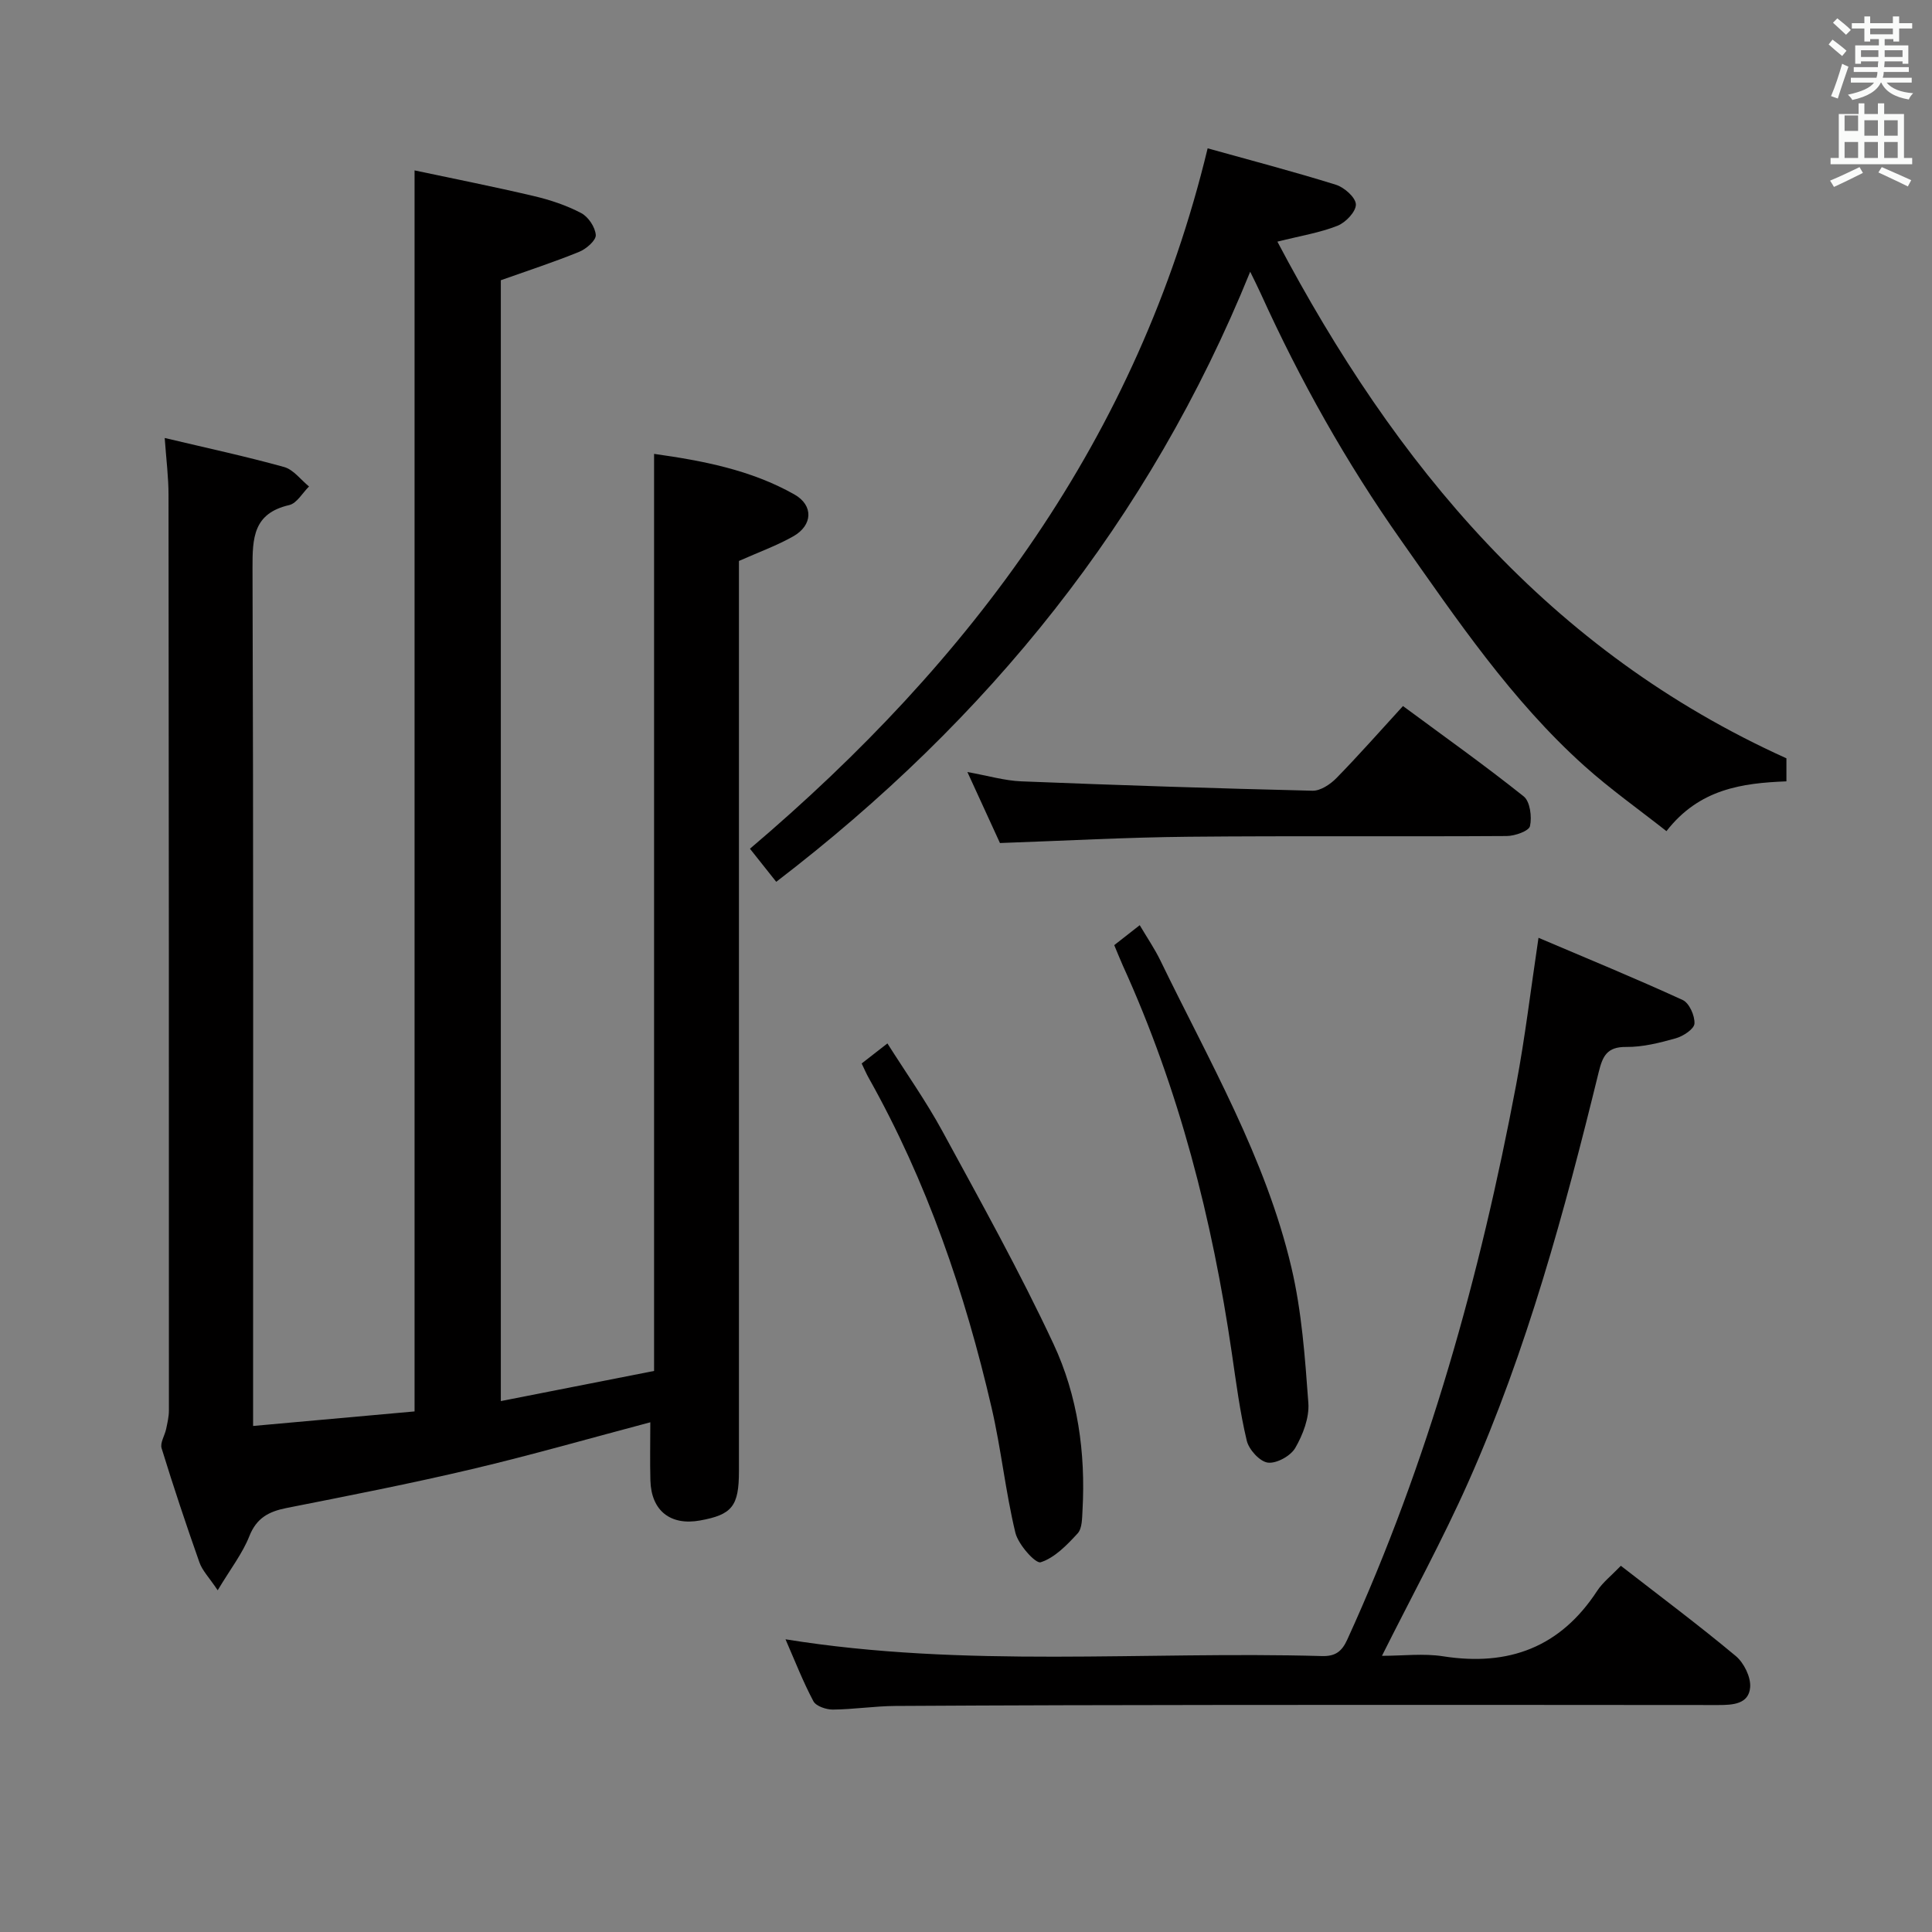 <svg enable-background="new 0 0 400 400" viewBox="0 0 400 400" xmlns="http://www.w3.org/2000/svg"><rect x="0" y="0" width="400" height="400" fill="#808080" stroke="none"/><path d="m378.6 9.2.8-1c.9.7 1.9 1.4 2.9 2.3l-.9 1.1c-1.1-.9-2-1.7-2.8-2.4zm.5 10.7c.9-2.1 1.6-4.3 2.3-6.7.4.2.8.4 1.3.6-.7 2.1-1.5 4.3-2.2 6.6zm.4-15.2.9-.9c1 .8 2 1.6 2.8 2.4l-1 1c-1-.9-1.9-1.8-2.7-2.5zm12.5-1.3h1.2v1.4h2.7v1.1h-2.7v2.7h-1.2v-.5h-1.8v1.3h4.9v3.8h-1.2v-.5h-3.7c0 .4-.1.9-.1 1.2h5.1v1h-5.2c0 .5-.1.9-.2 1.2h6v1h-5.2c1.1 1.3 2.9 2 5.5 2.2-.4.4-.7.8-.9 1.3-2.9-.5-4.8-1.6-5.7-3.5h-.1c-.8 1.7-2.7 2.9-5.9 3.6-.2-.4-.6-.8-.9-1.1 2.8-.6 4.6-1.4 5.4-2.5h-4.8v-1h5.3c.1-.3.2-.7.2-1.2h-4.9v-1h5c0-.4 0-.8.1-1.2h-3.6v.5h-1.2v-3.8h4.9v-1.3h-1.8v.5h-1.2v-2.7h-2.6v-1.1h2.6v-1.4h1.2v1.4h4.7v-1.4zm-6.7 8.4h3.6c0-.4 0-.9 0-1.4h-3.6zm1.9-4.7h4.7v-1.2h-4.7zm6.7 3.3h-3.7v1.4h3.7z" fill="#fafbfa"/><path d="m384.7 21.4h1.3v2.2h2.8v-2.2h1.3v2.2h4.1v9.1h1.7v1.3h-16.9v-1.3h1.7v-9.1h4.1v-2.2zm.3 13.2.7 1.2c-1.8.9-3.8 1.9-6 2.9-.2-.4-.5-.8-.8-1.3 2.4-1 4.4-2 6.1-2.8zm-3.1-7.5h2.8v-3.2h-2.8v4.2zm0 5.6h2.8v-3.3h-2.8zm4.1-4.6h2.8v-3.2h-2.8zm0 4.6h2.8v-3.3h-2.8zm3.6 1.9c2.1.9 4.1 1.8 6.1 2.7l-.7 1.3c-2.2-1.1-4.2-2-6.1-2.9zm3.3-9.7h-2.8v3.2h2.8zm-2.8 7.8h2.8v-3.3h-2.8z" fill="#fafbfa"/><g fill="#010000"><path d="m34.1 90.68c8.62 2.05 16.73 3.79 24.72 6.01 1.94.54 3.45 2.64 5.16 4.03-1.35 1.33-2.52 3.48-4.1 3.85-7.44 1.71-7.62 6.78-7.6 13.07.2 56.83.12 113.67.12 170.5v7.09c11.7-1.05 22.71-2.05 33.43-3.01 0-85.7 0-170.76 0-256.94 8.05 1.71 16.4 3.36 24.68 5.31 3.37.79 6.76 1.92 9.81 3.52 1.48.77 2.92 2.93 3.03 4.55.07 1.11-1.98 2.89-3.44 3.48-5.2 2.12-10.56 3.87-16.22 5.88v232.06c10.9-2.14 21.38-4.21 31.73-6.24 0-63.48 0-126.4 0-189.87 10.02 1.41 20.03 3.3 29.05 8.4 4 2.26 3.8 6.39-.23 8.67-3.41 1.93-7.16 3.28-11.25 5.1v5.44 183c0 7.25-1.41 9.02-8.05 10.22-6.13 1.11-10.1-2.02-10.28-8.26-.11-3.98-.02-7.96-.02-12.07-12.29 3.25-24.53 6.77-36.9 9.69-12.74 3.01-25.6 5.52-38.44 8.06-3.66.73-6.19 2.06-7.68 5.84-1.42 3.58-3.89 6.75-6.55 11.19-1.78-2.66-3.18-4.07-3.78-5.77-2.76-7.82-5.39-15.7-7.83-23.63-.35-1.13.66-2.65.94-4 .26-1.26.57-2.54.57-3.81.01-63.17-.01-126.33-.08-189.5.01-3.66-.46-7.28-.79-11.86z"/><path d="m250.03 30.71c8.78 2.45 17.73 4.79 26.55 7.54 1.74.54 4.1 2.63 4.14 4.07.04 1.49-2.11 3.75-3.8 4.42-3.64 1.44-7.59 2.07-12.45 3.29 24.39 46.22 56.23 84.76 105.39 106.97v4.77c-9.2.36-18.05 1.57-24.84 10.31-5.72-4.51-11.63-8.69-16.99-13.5-15.11-13.57-26.39-30.3-37.99-46.76-11.33-16.08-20.9-33.15-29.02-51.05-.67-1.48-1.41-2.92-2.18-4.51-20.9 51.54-54.29 92.75-98.13 126.31-2.2-2.77-3.92-4.95-5.44-6.85 45.89-38.94 80.29-85.03 94.76-145.01z"/><path d="m335.58 324.18c8.15 6.33 16.14 12.3 23.79 18.68 1.69 1.41 3.15 4.37 2.98 6.47-.27 3.49-3.57 3.68-6.58 3.68-33.48-.04-66.96-.04-100.44-.02-23.32.02-46.64.07-69.96.21-4.31.03-8.62.71-12.93.75-1.38.01-3.48-.7-4.03-1.72-2.15-4.04-3.82-8.34-5.78-12.83 37.24 6.01 74.22 2.43 111.06 3.47 2.78.08 4.12-.94 5.24-3.39 16.79-36.76 27.51-75.36 34.98-114.93 1.84-9.75 3.01-19.63 4.62-30.39 10.15 4.32 20.09 8.4 29.85 12.88 1.36.62 2.54 3.26 2.44 4.89-.07 1.12-2.33 2.61-3.87 3.04-3.34.94-6.85 1.83-10.28 1.79-3.97-.04-4.86 1.91-5.67 5.19-7.08 28.88-14.85 57.57-26.97 84.82-5.32 11.97-11.63 23.5-17.91 36.05 4.32 0 8.59-.54 12.67.1 13.56 2.12 24.25-1.86 31.88-13.54 1.16-1.77 2.93-3.14 4.91-5.2z"/><path d="m207.03 174.54c-2.06-4.49-4.19-9.14-6.74-14.7 4.25.76 7.7 1.79 11.17 1.93 20.09.8 40.18 1.46 60.28 1.94 1.64.04 3.67-1.31 4.93-2.59 4.63-4.73 9.01-9.71 13.8-14.94 8.58 6.34 16.97 12.3 24.99 18.7 1.33 1.06 1.73 4.23 1.31 6.15-.22 1.02-3.12 2.05-4.82 2.06-21.98.14-43.96-.06-65.93.15-12.77.12-25.54.83-38.99 1.3z"/><path d="m178.4 220.18c1.8-1.4 3.22-2.51 5.33-4.15 3.91 6.18 8 11.96 11.36 18.13 7.92 14.57 16.01 29.08 23.02 44.08 5.02 10.73 6.68 22.53 6.01 34.48-.09 1.63-.06 3.73-1.01 4.76-2.21 2.4-4.74 5.04-7.65 5.97-1.06.34-4.65-3.67-5.24-6.13-2.05-8.52-2.94-17.32-4.92-25.86-5.52-23.84-13.4-46.85-25.44-68.28-.48-.84-.86-1.75-1.46-3z"/><path d="m230.69 195.68c1.68-1.31 3.24-2.53 5.28-4.13 1.51 2.56 3.07 4.84 4.27 7.3 10.06 20.76 21.8 40.87 27.13 63.56 2.15 9.13 2.82 18.67 3.51 28.06.22 3.06-1.12 6.56-2.71 9.31-.96 1.66-3.88 3.27-5.68 3.04-1.67-.22-3.92-2.69-4.36-4.54-1.42-5.94-2.2-12.05-3.09-18.11-4.05-27.73-10.92-54.66-22.57-80.26-.6-1.34-1.14-2.72-1.78-4.23z"/></g></svg>